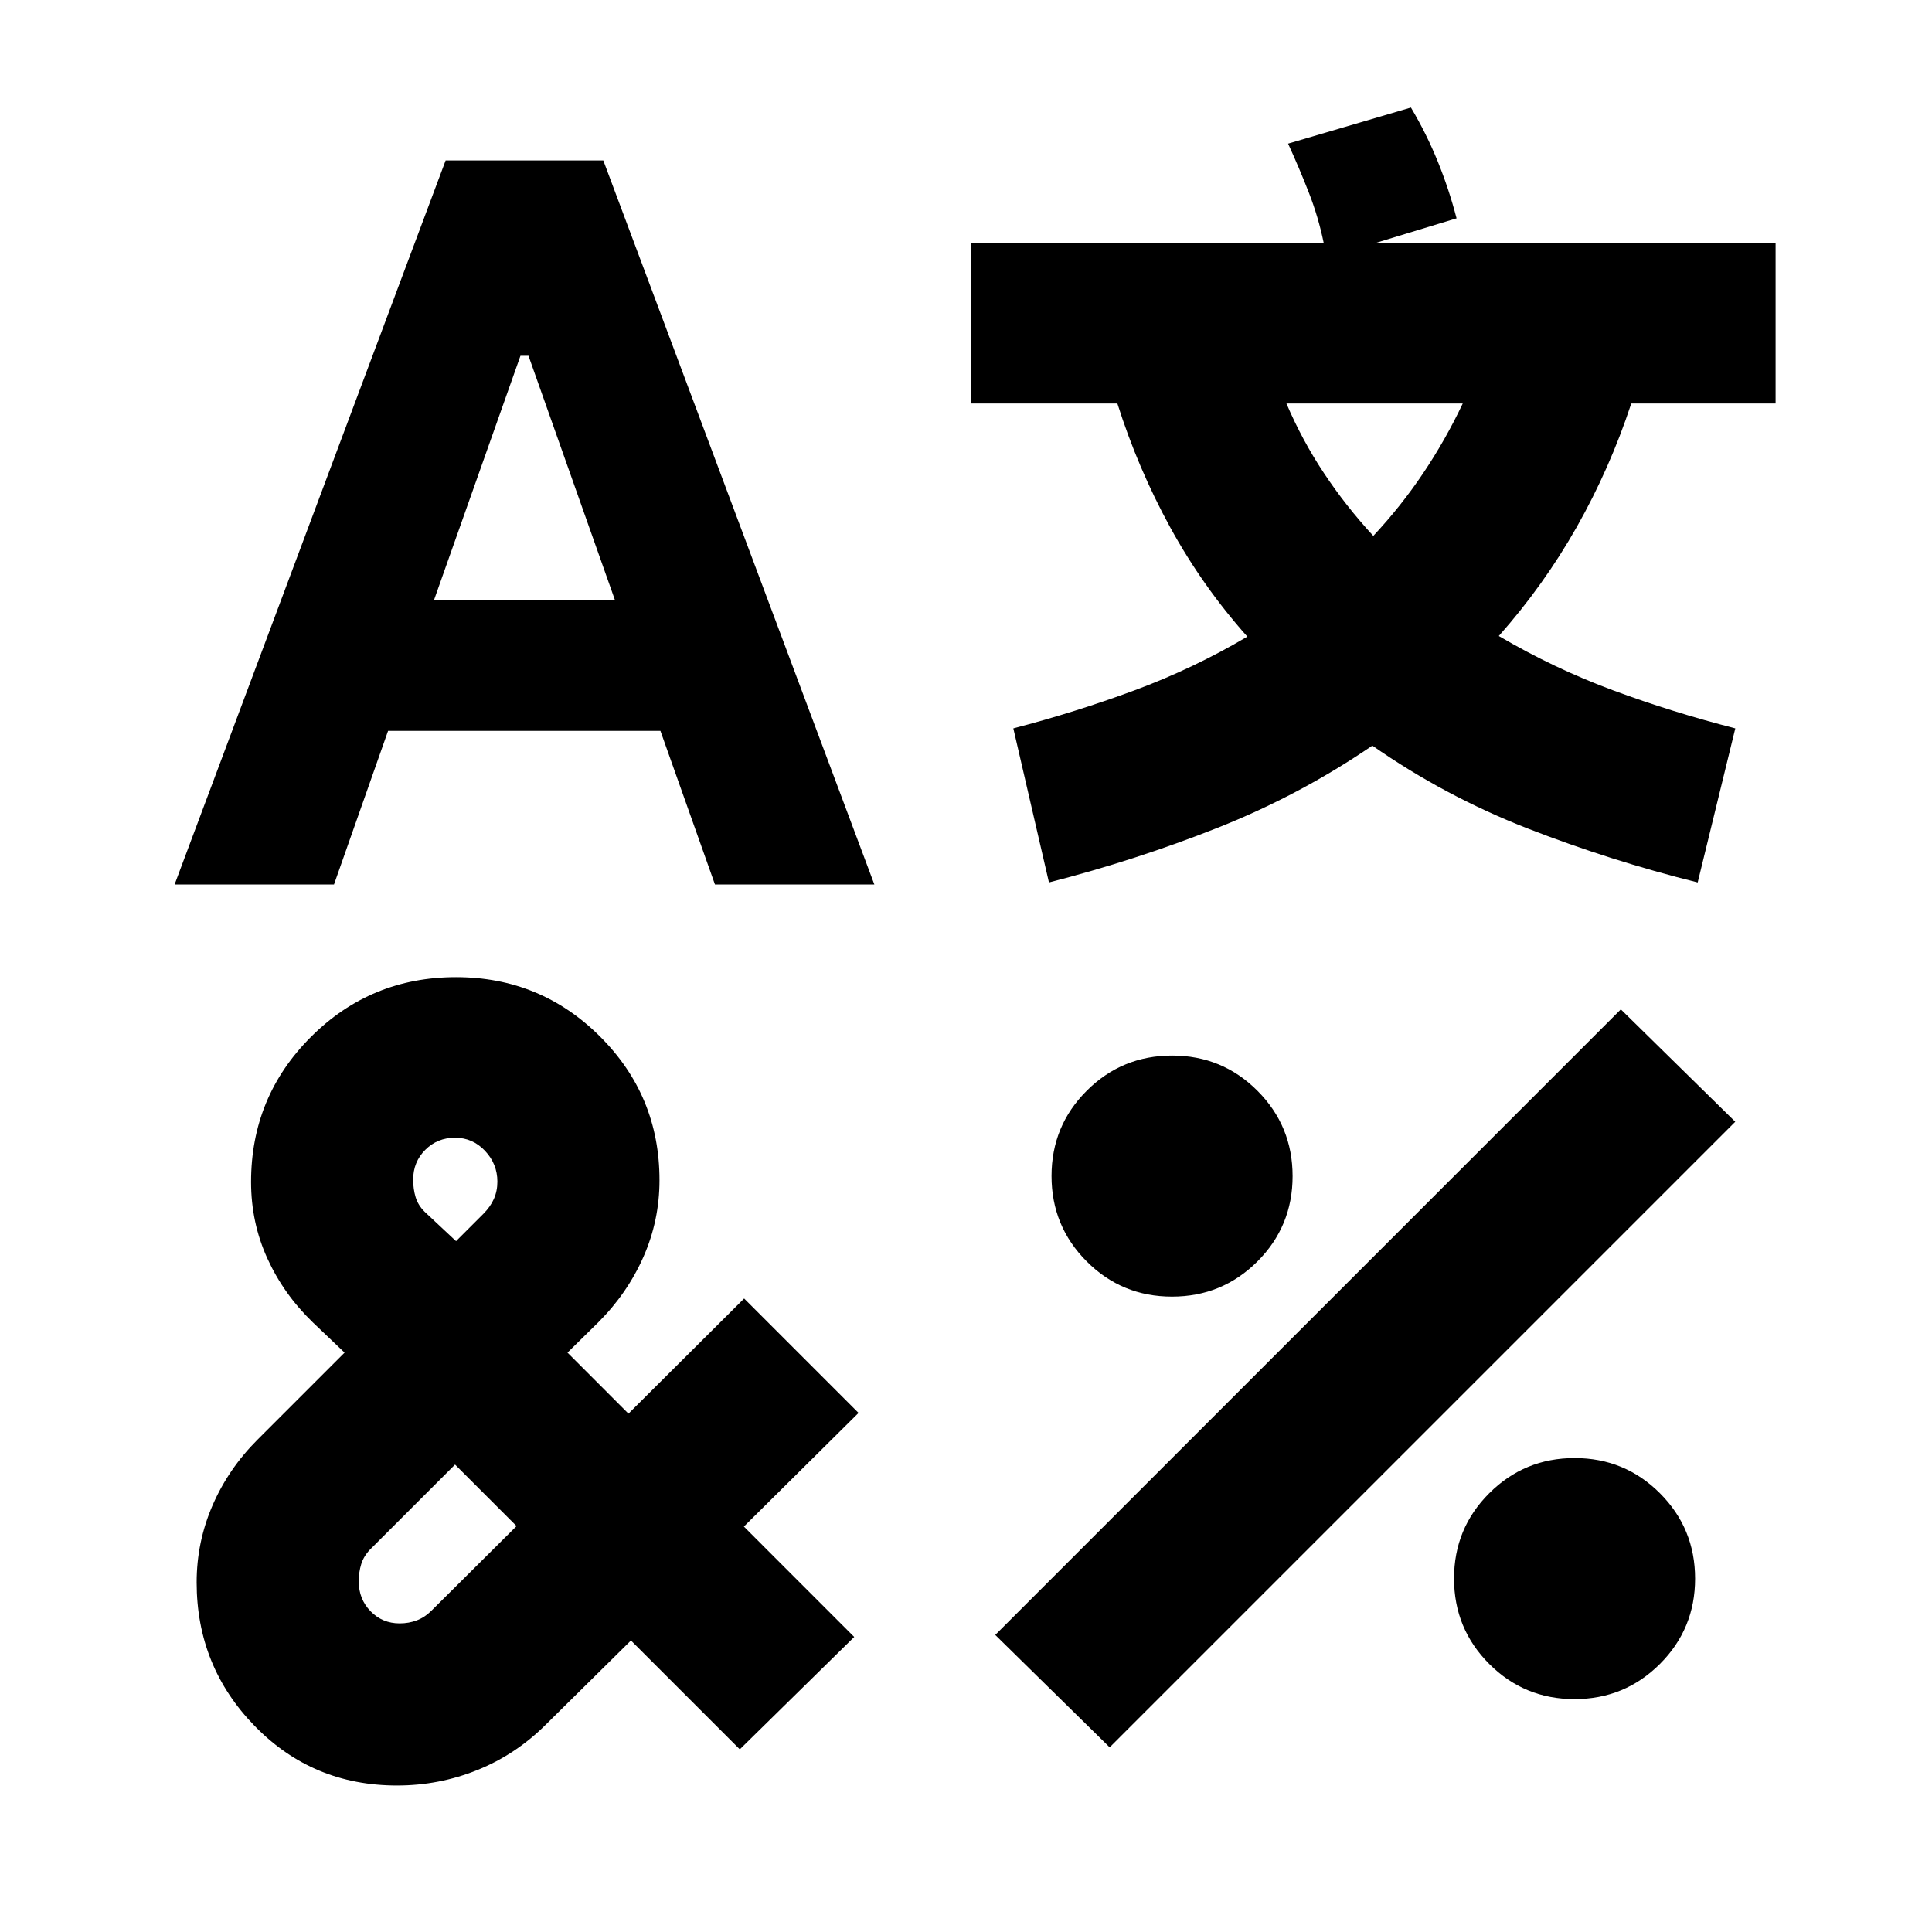 <svg xmlns="http://www.w3.org/2000/svg" height="24" viewBox="0 -960 960 960" width="24"><path d="M221.43-880.28h78.35L434.46-520.5h-79.2l-27.1-76.33H192.83l-26.87 76.33h-79.2l134.67-359.78Zm5.18 405.82q41.93 0 71.51 29.46 29.58 29.46 29.58 71.41 0 20.01-7.97 38.09-7.97 18.09-22.45 32.57l-15.3 15.04 30.3 30.32 57.48-57.21 56.85 56.85-56.98 56.47 54.83 54.85-56.85 55.85-54.09-54.09-42.09 41.59q-14.97 14.98-34.09 22.72-19.11 7.74-40.06 7.74-41.93 0-70.75-29.6-28.81-29.6-28.81-71.31 0-20.01 7.87-38.22 7.87-18.2 22.34-32.68l43.29-43.28-15.79-15.04q-14.47-13.98-22.57-31.76t-8.1-37.99q0-42.36 29.73-72.07 29.72-29.71 72.12-29.71Zm-.5 242.2-42.35 42.33q-3.06 3.23-4.28 7.17-1.22 3.94-1.22 8.57 0 8.8 5.88 14.82 5.87 6.02 14.46 6.02 4.53 0 8.5-1.5 3.97-1.5 7.23-4.76l42.34-42.09-30.56-30.56Zm-.01-162.41q-8.77 0-14.78 6.02-6.02 6.02-6.02 14.81 0 4.64 1.22 8.7 1.22 4.05 4.52 7.29l15.57 14.57 13.6-13.6q3.46-3.47 5.2-7.4 1.74-3.93 1.74-8.57 0-8.78-6.14-15.3-6.14-6.52-14.91-6.52Zm32.51-388.53-42.89 121.18h89.78L262.61-783.2h-4Zm442.48-123.37q7.71 12.96 13.32 26.79 5.61 13.82 9.35 28.26l-40.22 12.24h198.74v79.78h-71.71q-10.65 32.34-27.1 61.37-16.45 29.02-38.73 54.15 27.5 16.15 56.88 27.03 29.38 10.88 60.64 18.88l-18.69 76.55q-43.22-10.76-84.32-26.75-41.1-15.99-77.34-41.23-36.24 24.74-76.98 40.86-40.73 16.12-83.71 27.12l-17.7-76.55q30.76-8 60.14-18.88 29.38-10.88 56.14-26.72-22.28-25.02-38.31-54.27-16.03-29.26-26.27-61.56H482.5v-79.78h175.24q-2.65-12.93-7.44-25.16-4.78-12.23-10.26-24.19l61.05-17.94Zm104.3 448.11 56.85 55.85L551.39-91.76l-56.85-55.85 310.85-310.85ZM582.42-435.5q24.93 0 42.4 17.5 17.46 17.49 17.46 42.42 0 24.93-17.49 42.4-17.5 17.46-42.43 17.46t-42.39-17.49q-17.47-17.5-17.47-42.43t17.5-42.39q17.49-17.47 42.42-17.47Zm56.8-324q7.76 18.2 18.68 34.65 10.93 16.45 24.49 31.13 13.72-14.68 24.77-31.13 11.05-16.45 19.67-34.65h-87.61Zm143.2 524q24.93 0 42.4 17.5 17.46 17.49 17.46 42.42 0 24.93-17.49 42.4-17.5 17.46-42.43 17.46t-42.39-17.49q-17.47-17.5-17.47-42.43t17.5-42.39q17.49-17.47 42.42-17.47Z"/></svg>